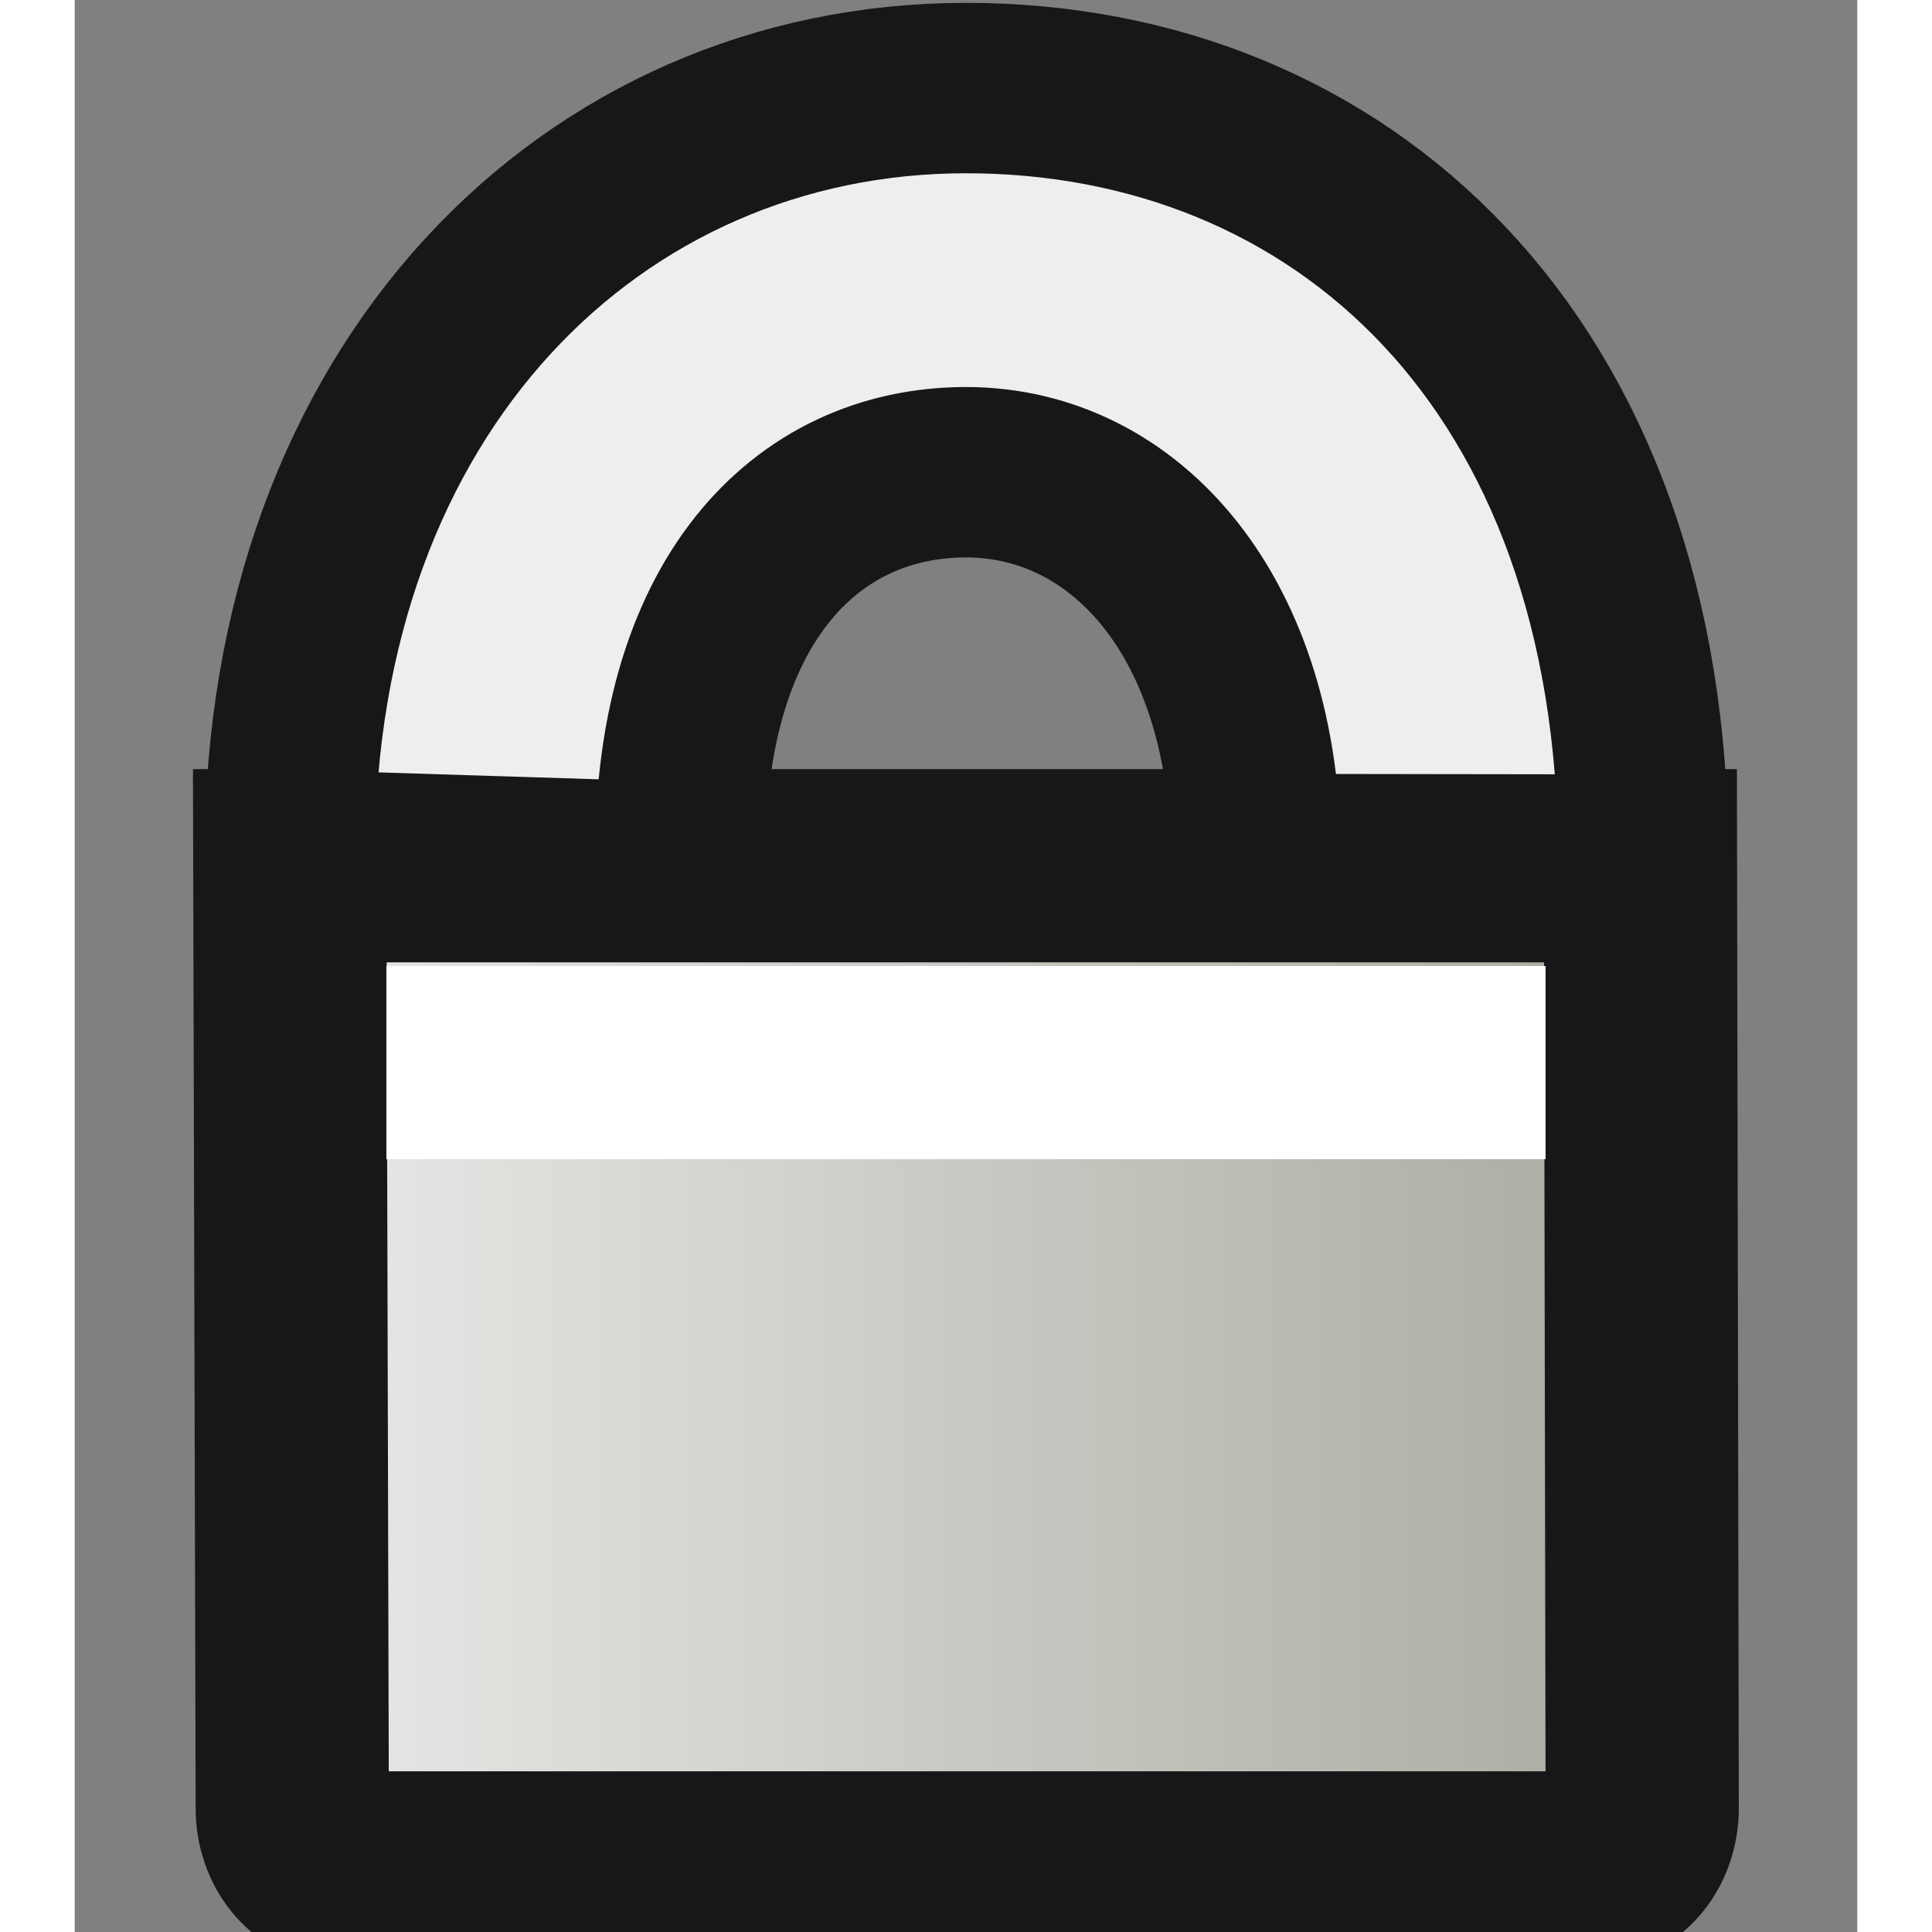 <?xml version="1.0" encoding="UTF-8" standalone="no"?>
<!-- Generator: Adobe Illustrator 11.0, SVG Export Plug-In . SVG Version: 6.0.0 Build 78)  -->
<svg
   xmlns:a="http://ns.adobe.com/AdobeSVGViewerExtensions/3.0/"
   xmlns:i="http://ns.adobe.com/AdobeIllustrator/10.0/"
   xmlns:dc="http://purl.org/dc/elements/1.1/"
   xmlns:cc="http://web.resource.org/cc/"
   xmlns:rdf="http://www.w3.org/1999/02/22-rdf-syntax-ns#"
   xmlns:svg="http://www.w3.org/2000/svg"
   xmlns="http://www.w3.org/2000/svg"
   xmlns:xlink="http://www.w3.org/1999/xlink"
   xmlns:sodipodi="http://sodipodi.sourceforge.net/DTD/sodipodi-0.dtd"
   xmlns:inkscape="http://www.inkscape.org/namespaces/inkscape"
   i:viewOrigin="-12.1182 30.5615"
   i:rulerOrigin="0 0"
   i:pageBounds="0 16 16 0"
   width="10"
   height="10"
   viewBox="0 0 41.455 44.93"
   overflow="visible"
   enable-background="new 0 0 41.455 44.93"
   xml:space="preserve"
   id="svg2"
   sodipodi:version="0.32"
   inkscape:version="0.44.1"
   sodipodi:docname="lock.svg"
   sodipodi:docbase="e:\dev_clean\src\houdini\support\icons\nodeflags"
   version="1.0"
   inkscape:export-filename="e:\ui\lock.png"
   inkscape:export-xdpi="90"
   inkscape:export-ydpi="90"><rect x="0" y="0" width="41.455" height="44.93" fill="#808080" stroke="none"/><defs
   id="defs113"><linearGradient
   id="linearGradient4284"><stop
     id="stop4292"
     offset="0"
     style="stop-color:#ededed;stop-opacity:1;" /><stop
     style="stop-color:#a6a69b;stop-opacity:1;"
     offset="1"
     id="stop4288" /></linearGradient><linearGradient
   id="linearGradient3362"><stop
     style="stop-color:#818181;stop-opacity:1;"
     offset="0"
     id="stop3364" /><stop
     style="stop-color:#a1a1a1;stop-opacity:0;"
     offset="1"
     id="stop3366" /></linearGradient><linearGradient
   id="linearGradient3354"><stop
     style="stop-color:black;stop-opacity:1;"
     offset="0"
     id="stop3356" /><stop
     style="stop-color:black;stop-opacity:0;"
     offset="1"
     id="stop3358" /></linearGradient>
			
		
				<linearGradient
   id="XMLID_6_"
   gradientUnits="userSpaceOnUse"
   x1="0.5"
   y1="32.713"
   x2="28.396"
   y2="32.713">
					<stop
   offset="0.039"
   style="stop-color:#b0b0b0;stop-opacity:1;"
   id="stop10" />
					
					
					<stop
   offset="0.5"
   style="stop-color:#FFFFFF"
   id="stop16" />
					<stop
   offset="1"
   style="stop-color:#949494;stop-opacity:1;"
   id="stop18" />
					<a:midPointStop
   offset="0.039"
   style="stop-color:#A2AFBE" />
					<a:midPointStop
   offset="0.5"
   style="stop-color:#A2AFBE" />
					<a:midPointStop
   offset="0.14"
   style="stop-color:#828B99" />
					<a:midPointStop
   offset="0.5"
   style="stop-color:#828B99" />
					<a:midPointStop
   offset="0.185"
   style="stop-color:#8D9BA6" />
					<a:midPointStop
   offset="0.5"
   style="stop-color:#8D9BA6" />
					<a:midPointStop
   offset="0.477"
   style="stop-color:#FFFFFF" />
					<a:midPointStop
   offset="0.5"
   style="stop-color:#FFFFFF" />
					<a:midPointStop
   offset="1"
   style="stop-color:#8893A0" />
				</linearGradient>
				
				
				
				
				
				
				
				
				
				
				
				
				
				 
				
				<linearGradient
   id="XMLID_10_"
   gradientUnits="userSpaceOnUse"
   x1="37.281"
   y1="15.72"
   x2="40.955"
   y2="15.72"
   gradientTransform="matrix(0.9,0,0,1,3.909,0)">
					<stop
   offset="0.225"
   style="stop-color:#A2AFBE"
   id="stop94" />
					<stop
   offset="0.326"
   style="stop-color:#828B99"
   id="stop96" />
					<stop
   offset="0.539"
   style="stop-color:#8D9BA6"
   id="stop98" />
					<stop
   offset="0.691"
   style="stop-color:#FFFFFF"
   id="stop100" />
					<stop
   offset="0.723"
   style="stop-color:#FAFBFC"
   id="stop102" />
					<stop
   offset="0.758"
   style="stop-color:#EDF1F4"
   id="stop104" />
					<stop
   offset="0.796"
   style="stop-color:#D6DFE6"
   id="stop106" />
					<stop
   offset="0.832"
   style="stop-color:#BAC9D5"
   id="stop108" />
					<a:midPointStop
   offset="0.225"
   style="stop-color:#A2AFBE" />
					<a:midPointStop
   offset="0.5"
   style="stop-color:#A2AFBE" />
					<a:midPointStop
   offset="0.326"
   style="stop-color:#828B99" />
					<a:midPointStop
   offset="0.5"
   style="stop-color:#828B99" />
					<a:midPointStop
   offset="0.539"
   style="stop-color:#8D9BA6" />
					<a:midPointStop
   offset="0.5"
   style="stop-color:#8D9BA6" />
					<a:midPointStop
   offset="0.691"
   style="stop-color:#FFFFFF" />
					<a:midPointStop
   offset="0.68"
   style="stop-color:#FFFFFF" />
					<a:midPointStop
   offset="0.832"
   style="stop-color:#BAC9D5" />
				</linearGradient>
				
			
					
						<radialGradient
   gradientUnits="userSpaceOnUse"
   fy="10.804"
   fx="30.761"
   r="10.253"
   cy="10.804"
   cx="30.761"
   id="XMLID_8_">
						<stop
   id="stop36"
   style="stop-color:#b0b0b0;stop-opacity:1;"
   offset="0.714" />
						
						
						<stop
   id="stop42"
   style="stop-color:#FFFFFF"
   offset="0.847" />
						<stop
   id="stop44"
   style="stop-color:#949494;stop-opacity:1;"
   offset="1" />
						<a:midPointStop
   style="stop-color:#A2AFBE"
   offset="0.714" />
						<a:midPointStop
   style="stop-color:#A2AFBE"
   offset="0.5" />
						<a:midPointStop
   style="stop-color:#828B99"
   offset="0.758" />
						<a:midPointStop
   style="stop-color:#828B99"
   offset="0.5" />
						<a:midPointStop
   style="stop-color:#8D9BA6"
   offset="0.832" />
						<a:midPointStop
   style="stop-color:#8D9BA6"
   offset="0.5" />
						<a:midPointStop
   style="stop-color:#FFFFFF"
   offset="0.888" />
						<a:midPointStop
   style="stop-color:#FFFFFF"
   offset="0.5" />
						<a:midPointStop
   style="stop-color:#8893A0"
   offset="1" />
					</radialGradient>
					
					<linearGradient
   y2="15.254"
   x2="24.029"
   y1="15.254"
   x1="21.419"
   gradientUnits="userSpaceOnUse"
   id="XMLID_9_"
   gradientTransform="matrix(0.852,0,0,1,3.343,0)">
						<stop
   id="stop49"
   style="stop-color:#FFFFFF"
   offset="0" />
						<stop
   id="stop51"
   style="stop-color:#F9FAFA"
   offset="0.054" />
						<stop
   id="stop53"
   style="stop-color:#E9ECEE"
   offset="0.124" />
						<stop
   id="stop55"
   style="stop-color:#CED4D9"
   offset="0.203" />
						<stop
   id="stop57"
   style="stop-color:#A8B3BB"
   offset="0.289" />
						<stop
   id="stop59"
   style="stop-color:#8D9BA6"
   offset="0.343" />
						<stop
   id="stop61"
   style="stop-color:#828B99"
   offset="0.629" />
						<stop
   id="stop63"
   style="stop-color:#99A4B3"
   offset="0.754" />
						<stop
   id="stop65"
   style="stop-color:#A2AFBE"
   offset="0.832" />
						<a:midPointStop
   style="stop-color:#FFFFFF"
   offset="0" />
						<a:midPointStop
   style="stop-color:#FFFFFF"
   offset="0.65" />
						<a:midPointStop
   style="stop-color:#8D9BA6"
   offset="0.343" />
						<a:midPointStop
   style="stop-color:#8D9BA6"
   offset="0.5" />
						<a:midPointStop
   style="stop-color:#828B99"
   offset="0.629" />
						<a:midPointStop
   style="stop-color:#828B99"
   offset="0.417" />
						<a:midPointStop
   style="stop-color:#A2AFBE"
   offset="0.832" />
					</linearGradient>
					 
				<linearGradient
   inkscape:collect="always"
   xlink:href="#XMLID_9_"
   id="linearGradient3316"
   x1="37.576"
   y1="20.325"
   x2="70.138"
   y2="20.325"
   gradientUnits="userSpaceOnUse"
   gradientTransform="matrix(0.852,0,0,0.821,-25.205,14.199)" /><linearGradient
   inkscape:collect="always"
   xlink:href="#linearGradient3362"
   id="linearGradient3370"
   gradientUnits="userSpaceOnUse"
   x1="1.071"
   y1="32.293"
   x2="29.152"
   y2="32.293" /><linearGradient
   inkscape:collect="always"
   xlink:href="#linearGradient3362"
   id="linearGradient3372"
   gradientUnits="userSpaceOnUse"
   x1="1.071"
   y1="32.293"
   x2="29.152"
   y2="32.293" /><linearGradient
   inkscape:collect="always"
   xlink:href="#linearGradient3362"
   id="linearGradient3374"
   gradientUnits="userSpaceOnUse"
   x1="1.071"
   y1="32.293"
   x2="29.152"
   y2="32.293" /><linearGradient
   inkscape:collect="always"
   xlink:href="#linearGradient3362"
   id="linearGradient3380"
   gradientUnits="userSpaceOnUse"
   x1="1.071"
   y1="32.293"
   x2="29.152"
   y2="32.293"
   gradientTransform="matrix(1.003,0,0,1,5.524,0)" /><linearGradient
   inkscape:collect="always"
   xlink:href="#linearGradient3362"
   id="linearGradient3383"
   gradientUnits="userSpaceOnUse"
   x1="1.071"
   y1="32.293"
   x2="29.152"
   y2="32.293"
   gradientTransform="matrix(1.003,0,0,1,5.524,0)" /><linearGradient
   inkscape:collect="always"
   xlink:href="#linearGradient3362"
   id="linearGradient3386"
   gradientUnits="userSpaceOnUse"
   x1="1.071"
   y1="32.293"
   x2="29.152"
   y2="32.293"
   gradientTransform="matrix(1.003,0,0,1,5.524,0)" /><linearGradient
   inkscape:collect="always"
   xlink:href="#linearGradient4284"
   id="linearGradient4290"
   x1="2.755"
   y1="31.787"
   x2="38.699"
   y2="31.787"
   gradientUnits="userSpaceOnUse" /></defs><sodipodi:namedview
   inkscape:window-height="984"
   inkscape:window-width="1078"
   inkscape:pageshadow="2"
   inkscape:pageopacity="0.0"
   borderopacity="1.0"
   bordercolor="#666666"
   pagecolor="#ffffff"
   id="base"
   inkscape:zoom="35.833363"
   inkscape:cx="5.5128476"
   inkscape:cy="3.0756115"
   inkscape:window-x="453"
   inkscape:window-y="60"
   inkscape:current-layer="svg2"
   showgrid="true"
   width="10px"
   height="10px" />
		<path
   i:knockout="Off"
   d="M 36.453,42.051 C 36.453,42.819 35.955,43.44 35.341,43.44 L 6.171,43.44 C 5.556,43.44 5.059,42.819 5.059,42.051 L 5.002,20.134 L 36.413,20.134 L 36.453,42.051 z "
   id="path20"
   style="fill:url(#linearGradient4290);stroke:#161719;stroke-width:4.493;stroke-miterlimit:4;stroke-dasharray:none;fill-opacity:1.0"
   sodipodi:nodetypes="ccccccc" />
	<rect
   style="color:black;fill:white;fill-opacity:1;fill-rule:evenodd;stroke:none;stroke-width:1;stroke-linecap:butt;stroke-linejoin:miter;marker:none;marker-start:none;marker-mid:none;marker-end:none;stroke-miterlimit:4;stroke-dasharray:none;stroke-dashoffset:0;stroke-opacity:1;visibility:visible;display:inline;overflow:visible"
   id="rect3388"
   width="26.958"
   height="4.493"
   x="7.248"
   y="22.465" /><path
   id="path4277"
   style="color:black;fill:#eeeeec;fill-opacity:1;fill-rule:nonzero;stroke:#161719;stroke-width:3.963;stroke-linecap:butt;stroke-linejoin:miter;stroke-miterlimit:4;stroke-dashoffset:0;stroke-opacity:1;marker:none;marker-start:none;marker-mid:none;marker-end:none;visibility:visible;display:inline;overflow:visible"
   d="M 36.479,19.991 L 27.467,19.978 C 27.467,14.377 24.448,10.982 20.727,10.982 C 17.007,10.982 13.988,14.001 14.087,20.166 L 5.002,19.879 C 5.002,9.012 12.047,2.048 20.728,2.048 C 29.408,2.048 36.479,8.372 36.479,19.991 z "
   sodipodi:nodetypes="ccscccc" /></svg>